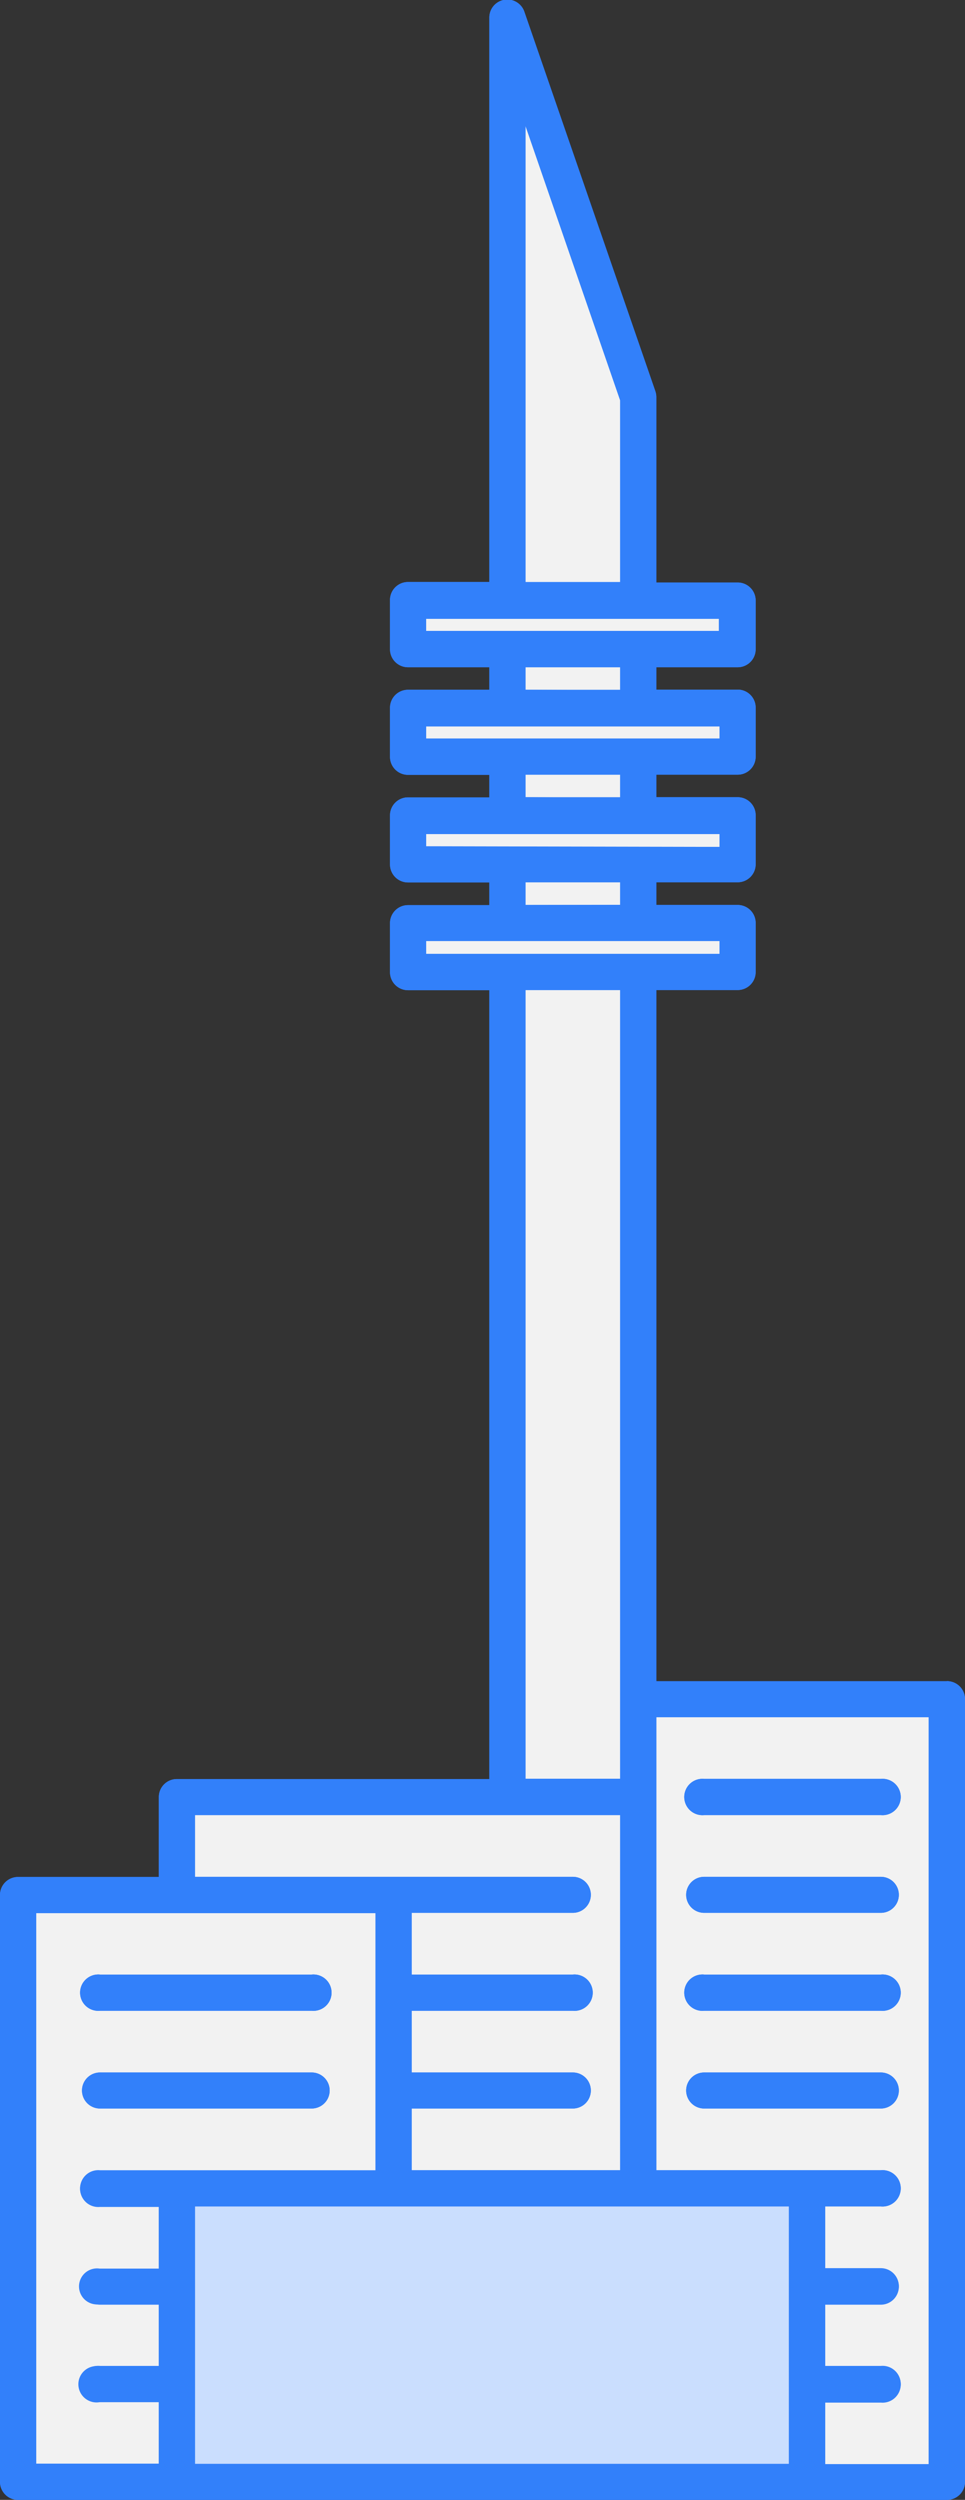 <svg xmlns="http://www.w3.org/2000/svg" viewBox="0 0 57.9 149.86"><rect x="0" y="0" width="57.9" height="149.86" fill="#333333" stroke="none"/><defs><style>.cls-1{fill:#3280fa;}.cls-2{fill:#f2f2f2;}.cls-3{fill:#cadefe;}</style></defs><title>bld_2</title><g id="Layer_2" data-name="Layer 2"><g id="Layer_1-2" data-name="Layer 1"><path class="cls-1" d="M56.81,100.78H39.38V59.35h4.88a1.08,1.08,0,0,0,1.08-1.09V55.33a1.08,1.08,0,0,0-1.08-1.08H39.38V52.89h4.88a1.08,1.08,0,0,0,1.08-1.08V48.88a1.08,1.08,0,0,0-1.08-1.09H39.38V46.44h4.88a1.08,1.08,0,0,0,1.08-1.08V42.43a1.08,1.08,0,0,0-1.08-1.09H39.38V40h4.88a1.08,1.08,0,0,0,1.08-1.08V36a1.08,1.08,0,0,0-1.08-1.08H39.38V23.81a1.13,1.13,0,0,0-.06-.36L31.47.73a1.08,1.08,0,0,0-2.11.35V34.89H24.48A1.08,1.08,0,0,0,23.4,36v2.94A1.08,1.08,0,0,0,24.48,40h4.88v1.35H24.48a1.08,1.08,0,0,0-1.08,1.09v2.93a1.08,1.08,0,0,0,1.08,1.08h4.88v1.35H24.48a1.08,1.08,0,0,0-1.08,1.09v2.93a1.08,1.08,0,0,0,1.08,1.08h4.88v1.36H24.48a1.08,1.08,0,0,0-1.08,1.08v2.93a1.08,1.08,0,0,0,1.08,1.09h4.88v47.29H10.61a1.08,1.08,0,0,0-1.08,1.09v4.78H1.09A1.08,1.08,0,0,0,0,113.59v35.19a1.08,1.08,0,0,0,1.09,1.08H56.81a1.08,1.08,0,0,0,1.09-1.08V101.86A1.08,1.08,0,0,0,56.81,100.78Z"/><path class="cls-2" d="M37.21,24,31.53,7.55V34.89h5.68Zm6,26H25.57v.77h17.6Zm0-12.9H25.57v.76h17.6Zm-6,4.28V40H31.53v1.35Zm6,2.17H25.57v.76h17.6Zm-6,4.28V46.44H31.53v1.35ZM11.7,112.51H34.37a1.08,1.08,0,1,1,0,2.16H24.7v3.7h9.67a1.09,1.09,0,1,1,0,2.17H24.7v3.7h9.67a1.08,1.08,0,1,1,0,2.16H24.7v3.7H37.21V108.81H11.7ZM2.17,147.69H9.53V144H6a1.09,1.09,0,1,1,0-2.17H9.53v-3.7H6A1.08,1.08,0,1,1,6,136H9.53v-3.7H6a1.09,1.09,0,1,1,0-2.17H22.53V114.67H2.17ZM6,118.37H18.7a1.09,1.09,0,1,1,0,2.17H6a1.09,1.09,0,1,1,0-2.17Zm0,5.87H18.7a1.08,1.08,0,1,1,0,2.16H6a1.08,1.08,0,1,1,0-2.16Zm31.21-70V52.89H31.53v1.36Zm-5.68,52.39h5.68V59.35H31.53ZM43.17,56.41H25.57v.77h17.6Zm-3.79,46.53V130.1H52.85a1.09,1.09,0,1,1,0,2.17H49.51V136h3.34a1.08,1.08,0,1,1,0,2.16H49.51v3.7h3.34a1.09,1.09,0,1,1,0,2.17H49.51v3.69h6.21V102.94ZM52.85,126.4H42.25a1.08,1.08,0,1,1,0-2.16h10.6a1.08,1.08,0,1,1,0,2.16Zm0-5.86H42.25a1.09,1.09,0,1,1,0-2.17h10.6a1.09,1.09,0,1,1,0,2.17Zm0-5.87H42.25a1.08,1.08,0,1,1,0-2.16h10.6a1.08,1.08,0,1,1,0,2.16Zm0-5.86H42.25a1.09,1.09,0,1,1,0-2.17h10.6a1.09,1.09,0,1,1,0,2.17Z"/><rect class="cls-3" x="11.7" y="132.27" width="35.64" height="15.43"/><path class="cls-1" d="M42.25,126.4h10.6a1.08,1.08,0,1,0,0-2.16H42.25a1.08,1.08,0,1,0,0,2.16Zm0-11.73h10.6a1.08,1.08,0,1,0,0-2.16H42.25a1.08,1.08,0,1,0,0,2.16Zm0-5.86h10.6a1.09,1.09,0,1,0,0-2.17H42.25a1.09,1.09,0,1,0,0,2.17Zm14.56-8H39.38V59.35h4.88a1.08,1.08,0,0,0,1.08-1.09V55.33a1.08,1.08,0,0,0-1.08-1.08H39.38V52.89h4.88a1.08,1.08,0,0,0,1.08-1.08V48.88a1.08,1.08,0,0,0-1.08-1.09H39.38V46.44h4.88a1.08,1.08,0,0,0,1.08-1.08V42.43a1.08,1.08,0,0,0-1.08-1.09H39.38V40h4.88a1.08,1.08,0,0,0,1.08-1.08V36a1.08,1.08,0,0,0-1.08-1.08H39.38V23.81a1.13,1.13,0,0,0-.06-.36L31.47.73a1.08,1.08,0,0,0-2.11.35V34.89H24.48A1.08,1.08,0,0,0,23.4,36v2.94A1.08,1.08,0,0,0,24.48,40h4.88v1.35H24.48a1.08,1.08,0,0,0-1.08,1.09v2.93a1.08,1.08,0,0,0,1.08,1.08h4.88v1.35H24.48a1.08,1.08,0,0,0-1.08,1.09v2.93a1.08,1.08,0,0,0,1.08,1.08h4.88v1.36H24.48a1.08,1.08,0,0,0-1.08,1.08v2.93a1.08,1.08,0,0,0,1.08,1.09h4.88v47.29H10.61a1.08,1.08,0,0,0-1.08,1.09v4.78H1.09A1.08,1.08,0,0,0,0,113.59v35.19a1.08,1.08,0,0,0,1.09,1.08H56.81a1.08,1.08,0,0,0,1.09-1.08V101.86A1.08,1.08,0,0,0,56.81,100.78ZM31.53,7.55,37.21,24v10.9H31.53Zm-6,30.27v-.76h17.6v.76ZM37.21,40v1.35H31.53V40ZM25.57,44.27v-.76h17.6v.76Zm11.64,2.17v1.35H31.53V46.44ZM25.57,50.73V50h17.6v.77Zm11.64,2.16v1.36H31.53V52.89ZM25.57,57.18v-.77h17.6v.77Zm11.64,2.17v47.29H31.53V59.35ZM11.7,108.81H37.21V130.1H24.7v-3.7h9.67a1.08,1.08,0,1,0,0-2.16H24.7v-3.7h9.67a1.09,1.09,0,1,0,0-2.17H24.7v-3.7h9.67a1.08,1.08,0,1,0,0-2.16H11.7ZM9.53,136H6a1.08,1.08,0,1,0,0,2.16H9.53v3.7H6A1.09,1.09,0,1,0,6,144H9.53v3.69H2.17v-33H22.53V130.1H6a1.09,1.09,0,1,0,0,2.17H9.53Zm37.8,11.72H11.7V132.27H47.33Zm8.39,0H49.51V144h3.34a1.09,1.09,0,1,0,0-2.17H49.51v-3.7h3.34a1.08,1.08,0,1,0,0-2.16H49.51v-3.7h3.34a1.09,1.09,0,1,0,0-2.17H39.38V102.94H55.72ZM42.25,120.54h10.6a1.09,1.09,0,1,0,0-2.17H42.25a1.09,1.09,0,1,0,0,2.17ZM6,120.54H18.7a1.09,1.09,0,1,0,0-2.17H6a1.09,1.09,0,1,0,0,2.17Zm0,5.86H18.7a1.08,1.08,0,1,0,0-2.16H6a1.08,1.08,0,1,0,0,2.16Z"/></g></g></svg>